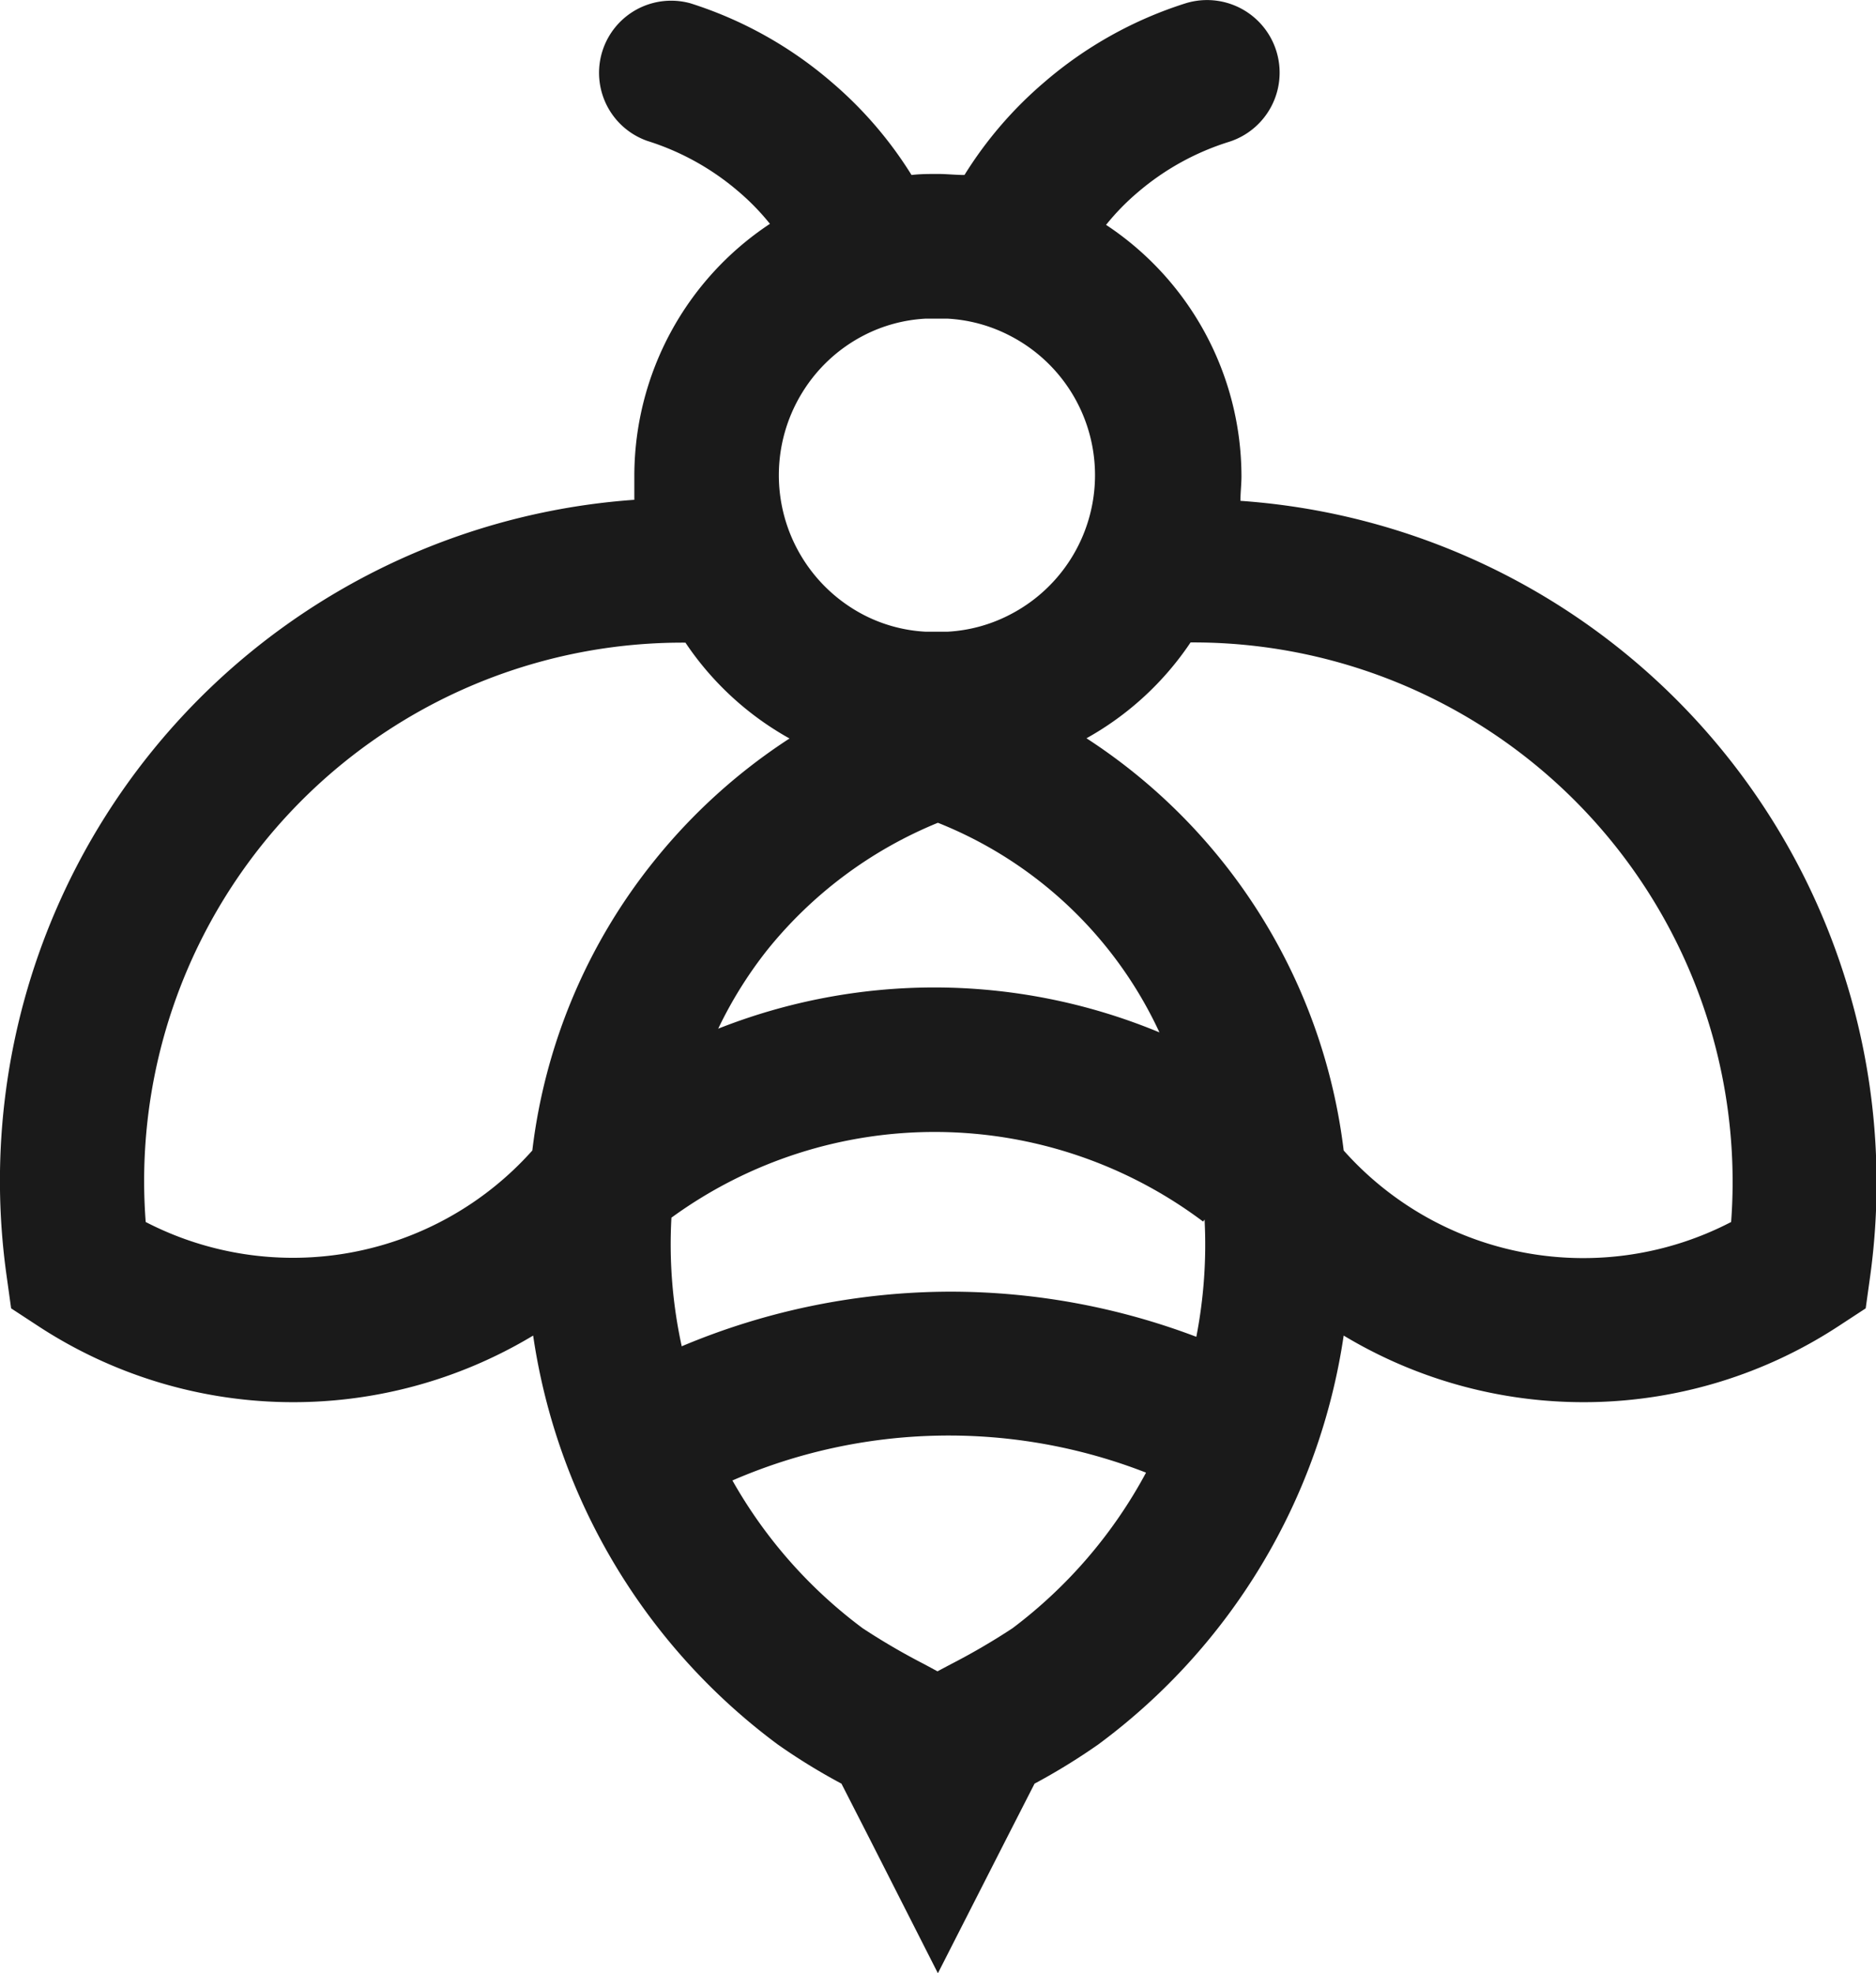 <svg xmlns="http://www.w3.org/2000/svg" viewBox="0 0 91.03 95.74">
    <path fill="#1a1a1a" d="M89.48 47.3a33.17 33.17 0 0 0-29.29-23c0-.4.05-.8.05-1.2a14.64 14.64 0 0 0-6.57-12.19 11.52 11.52 0 0 1 1.54-1.58 12.54 12.54 0 0 1 4.4-2.44A3.5 3.5 0 1 0 57.53.16 19.52 19.52 0 0 0 50.66 4a19.25 19.25 0 0 0-3.86 4.49c-.43 0-.86-.05-1.29-.05s-.85 0-1.28.05A19.25 19.25 0 0 0 40.37 4 19.52 19.52 0 0 0 33.5.16a3.5 3.5 0 0 0-2.08 6.68 12.54 12.54 0 0 1 4.4 2.44 11.52 11.52 0 0 1 1.54 1.58 14.67 14.67 0 0 0-6.58 12.19v1.2A33.12 33.12 0 0 0 .32 61.9l.22 1.58 1.33.87a22.58 22.58 0 0 0 24 .45 30.14 30.14 0 0 0 11.87 19.84 29.58 29.58 0 0 0 3.09 1.9l1.4 2.74 3.28 6.46 3.29-6.46 1.4-2.74a30.68 30.68 0 0 0 3.09-1.9A30.14 30.14 0 0 0 65.2 64.8a22.58 22.58 0 0 0 24-.45l1.33-.87.22-1.58a33.1 33.1 0 0 0-1.27-14.6zM38.92 19.06a7.58 7.58 0 0 1 3-2.79 7.39 7.39 0 0 1 3-.81h1.05a7.43 7.43 0 0 1 3 .81 7.61 7.61 0 0 1 0 13.57 7.43 7.43 0 0 1-3 .81h-1.05a7.39 7.39 0 0 1-3-.81 7.64 7.64 0 0 1-3-10.78zm7.23 43.61a33.7 33.7 0 0 0-13.07 2.65 23.14 23.14 0 0 1-.5-6.24 21.69 21.69 0 0 1 25.8.19l.07-.1a23.4 23.4 0 0 1-.4 5.69 33.69 33.69 0 0 0-11.9-2.19zm-.82-14.76a28.57 28.57 0 0 0-10.48 2 20.16 20.16 0 0 1 2.39-3.83 20.65 20.65 0 0 1 8.27-6.16 20 20 0 0 1 10.75 10.17 28.54 28.54 0 0 0-10.93-2.18zm-19.5 7.91a15.56 15.56 0 0 1-18.76 3.47 26.12 26.12 0 0 1 26.19-28.11 14.67 14.67 0 0 0 5.05 4.65 27.92 27.92 0 0 0-6.52 5.88 27.62 27.62 0 0 0-5.96 14.11zM49.13 79a32.37 32.37 0 0 1-3 1.75l-.64.34-.63-.34a32.37 32.37 0 0 1-3-1.75 23.06 23.06 0 0 1-6.32-7.17 26.36 26.36 0 0 1 20.07-.38A23.15 23.15 0 0 1 49.13 79zM84 59.29a15.56 15.56 0 0 1-18.8-3.47 27.82 27.82 0 0 0-12.48-20 14.67 14.67 0 0 0 5.05-4.65A26.17 26.17 0 0 1 84 59.29z"/>
</svg>
